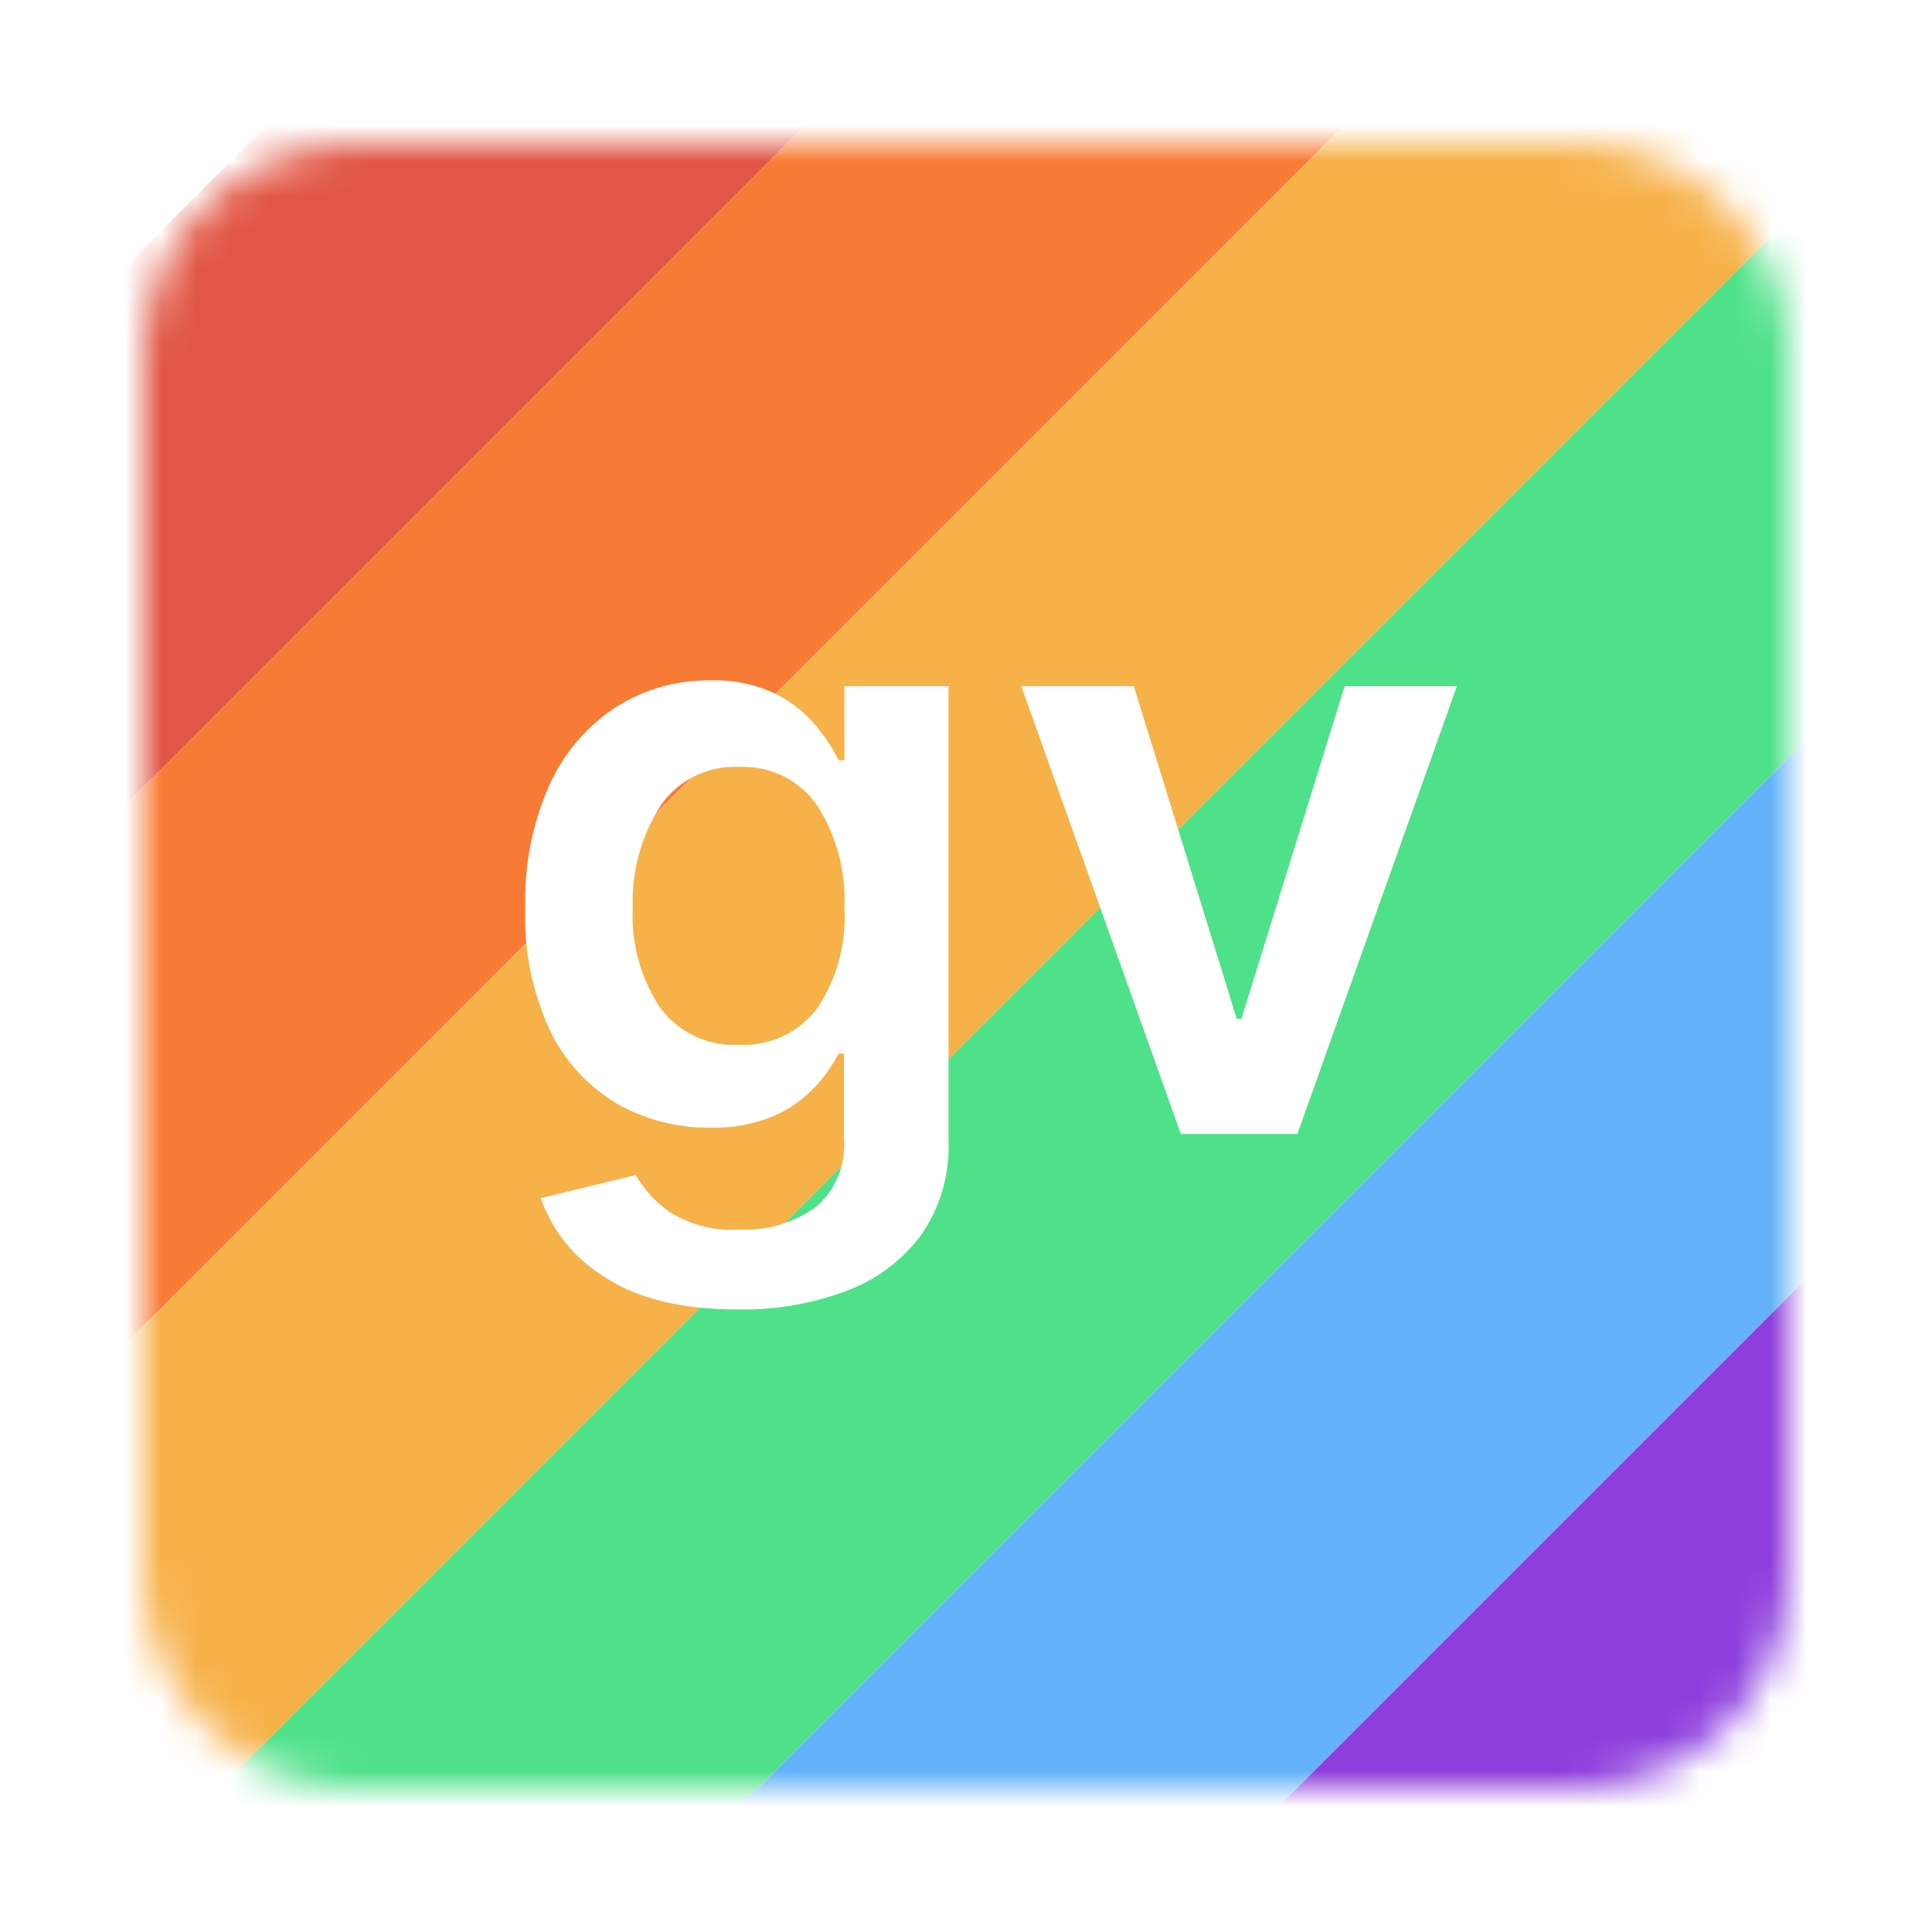 <svg width="54" height="54" viewBox="0 0 54 54" fill="none" xmlns="http://www.w3.org/2000/svg">
<g filter="url(#filter0_d)">
<mask id="mask0" mask-type="alpha" maskUnits="userSpaceOnUse" x="4" y="3" width="46" height="46">
<path d="M44.026 3H9.974C6.675 3 4 5.675 4 8.974V43.026C4 46.325 6.675 49 9.974 49H44.026C47.325 49 50 46.325 50 43.026V8.974C50 5.675 47.325 3 44.026 3Z" fill="white"/>
</mask>
<g mask="url(#mask0)">
<rect x="-21.706" y="31.66" width="73.058" height="10.645" transform="rotate(-45 -21.706 31.66)" fill="#E15644"/>
<rect x="-14.178" y="39.188" width="73.058" height="10.645" transform="rotate(-45 -14.178 39.188)" fill="#F87B35"/>
<rect x="-6.651" y="46.715" width="73.058" height="10.645" transform="rotate(-45 -6.651 46.715)" fill="#F7B149"/>
<rect x="0.876" y="54.242" width="73.058" height="10.645" transform="rotate(-45 0.876 54.242)" fill="#4EE189"/>
<rect x="8.403" y="61.769" width="73.058" height="10.645" transform="rotate(-45 8.403 61.769)" fill="#64B2FA"/>
<rect x="15.931" y="69.297" width="73.058" height="10.645" transform="rotate(-45 15.931 69.297)" fill="#8D3EDC"/>
</g>
<path d="M20.637 35.6C19.045 35.6 17.794 35.294 16.885 34.683C16.059 34.178 15.432 33.402 15.113 32.487L17.768 31.844C18.001 32.246 18.318 32.594 18.697 32.862C19.288 33.241 19.986 33.418 20.685 33.367C21.427 33.398 22.158 33.186 22.768 32.765C23.053 32.532 23.277 32.232 23.42 31.893C23.562 31.553 23.62 31.184 23.587 30.817V28.447H23.439C23.262 28.788 23.038 29.104 22.775 29.385C22.451 29.73 22.06 30.004 21.626 30.192C21.06 30.427 20.45 30.538 19.838 30.518C18.922 30.529 18.02 30.294 17.227 29.837C16.42 29.354 15.774 28.644 15.369 27.796C14.877 26.732 14.641 25.568 14.681 24.397C14.645 23.199 14.88 22.008 15.369 20.914C15.771 20.032 16.417 19.282 17.23 18.755C18.013 18.263 18.921 18.007 19.846 18.017C20.474 17.994 21.098 18.121 21.667 18.388C22.102 18.603 22.487 18.906 22.8 19.277C23.049 19.575 23.264 19.902 23.439 20.25H23.602V18.18H26.512V30.899C26.547 31.832 26.278 32.751 25.746 33.518C25.216 34.231 24.49 34.774 23.656 35.082C22.691 35.442 21.667 35.618 20.637 35.6ZM20.661 28.202C21.079 28.223 21.495 28.142 21.875 27.965C22.254 27.788 22.584 27.521 22.836 27.188C23.391 26.361 23.66 25.375 23.602 24.381C23.651 23.372 23.386 22.373 22.845 21.521C22.604 21.169 22.276 20.885 21.894 20.695C21.512 20.505 21.087 20.417 20.661 20.437C20.225 20.414 19.79 20.505 19.4 20.701C19.009 20.898 18.677 21.193 18.437 21.558C17.91 22.402 17.648 23.386 17.686 24.381C17.638 25.362 17.903 26.334 18.444 27.155C18.697 27.501 19.032 27.778 19.419 27.961C19.806 28.144 20.233 28.227 20.661 28.202ZM40.721 18.18L36.262 30.695H33.005L28.546 18.18H31.691L34.567 27.477H34.697L37.584 18.18H40.721Z" fill="white"/>
</g>
<defs>
<filter id="filter0_d" x="0" y="0" width="54" height="54" filterUnits="userSpaceOnUse" color-interpolation-filters="sRGB">
<feFlood flood-opacity="0" result="BackgroundImageFix"/>
<feColorMatrix in="SourceAlpha" type="matrix" values="0 0 0 0 0 0 0 0 0 0 0 0 0 0 0 0 0 0 127 0"/>
<feOffset dy="1"/>
<feGaussianBlur stdDeviation="2"/>
<feColorMatrix type="matrix" values="0 0 0 0 0 0 0 0 0 0 0 0 0 0 0 0 0 0 0.25 0"/>
<feBlend mode="normal" in2="BackgroundImageFix" result="effect1_dropShadow"/>
<feBlend mode="normal" in="SourceGraphic" in2="effect1_dropShadow" result="shape"/>
</filter>
</defs>
</svg>
